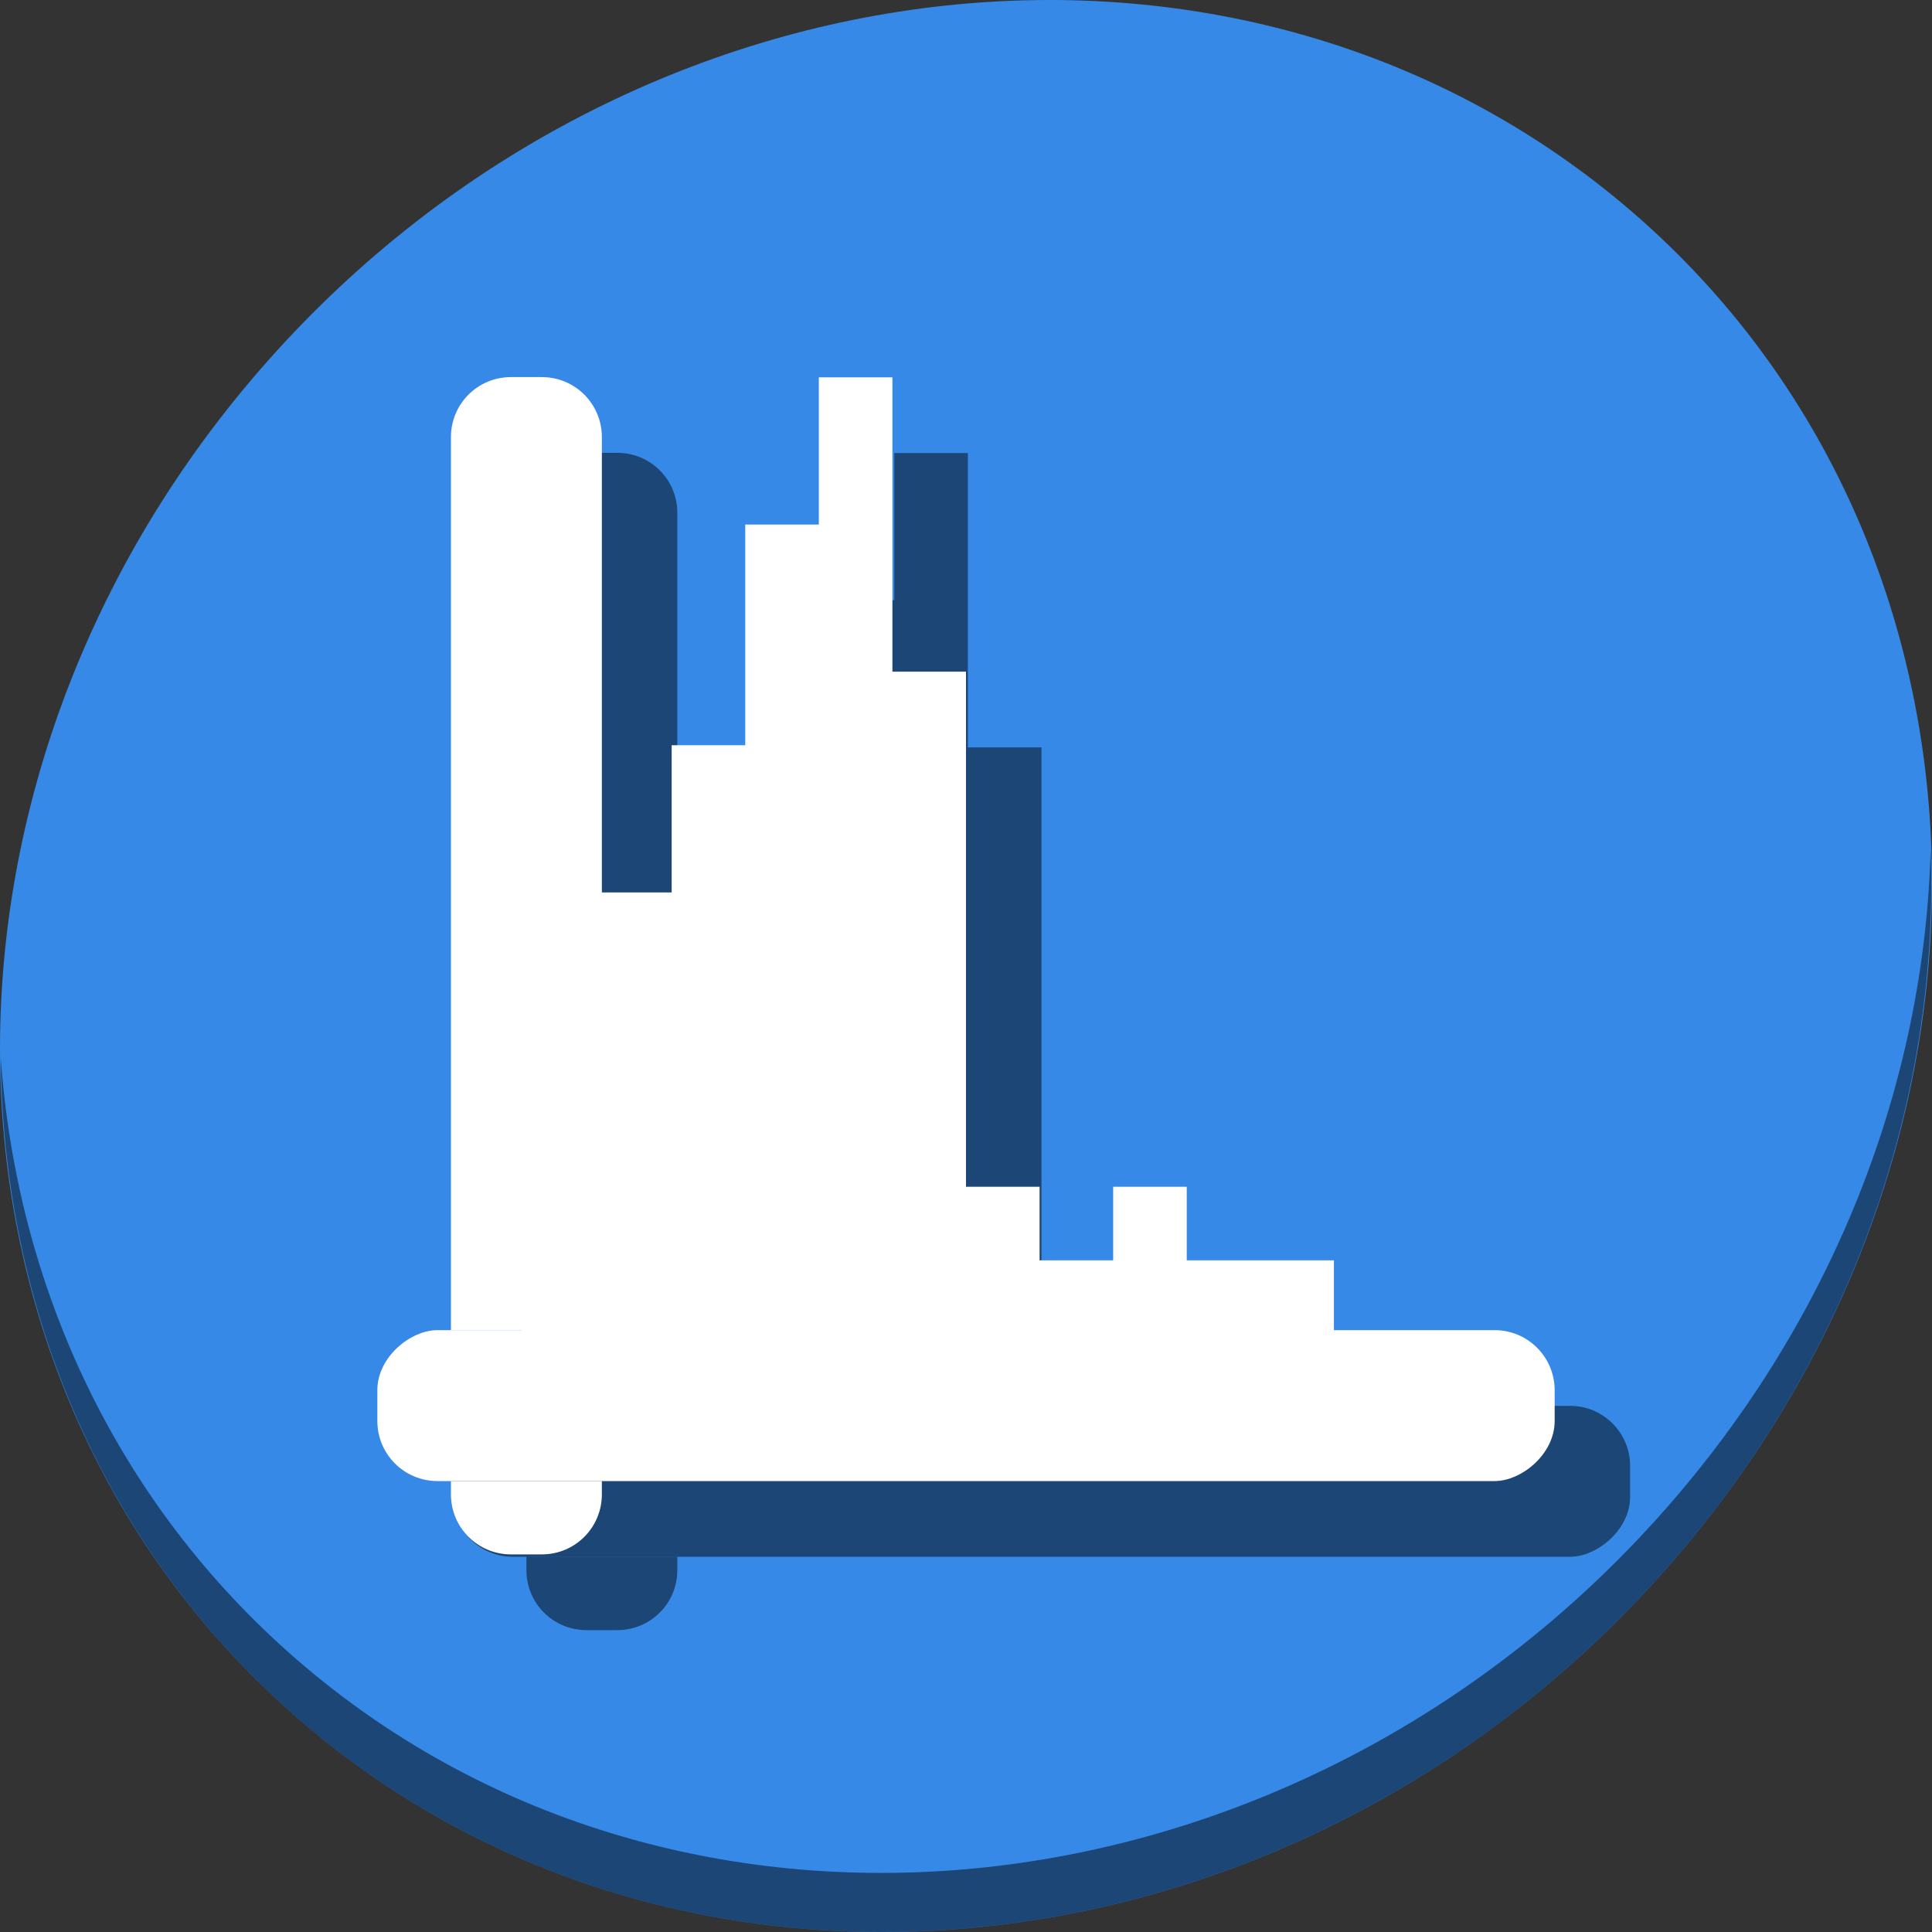 <?xml version="1.0" encoding="UTF-8" standalone="no"?>
<svg
   xmlns:dc="http://purl.org/dc/elements/1.1/"
   xmlns:cc="http://creativecommons.org/ns#"
   xmlns:rdf="http://www.w3.org/1999/02/22-rdf-syntax-ns#"
   xmlns:svg="http://www.w3.org/2000/svg"
   xmlns="http://www.w3.org/2000/svg"
   xmlns:sodipodi="http://sodipodi.sourceforge.net/DTD/sodipodi-0.dtd"
   xmlns:inkscape="http://www.inkscape.org/namespaces/inkscape"
   viewBox="0 0 64 64"
   version="1.1"
   id="svg6"
   sodipodi:docname="view-object-histogram-linear.svg"
   width="64"
   height="64"
   inkscape:version="0.92.2 5c3e80d, 2017-08-06">
  <rect x="0" y="0" width="64" height="64" fill="#333333" stroke="none"/>
  <sodipodi:namedview
     pagecolor="#ffffff"
     bordercolor="#666666"
     borderopacity="1"
     objecttolerance="10"
     gridtolerance="10"
     guidetolerance="10"
     inkscape:pageopacity="0"
     inkscape:pageshadow="2"
     inkscape:window-width="1366"
     inkscape:window-height="717"
     id="namedview8"
     showgrid="false"
     inkscape:zoom="1.7383042"
     inkscape:cx="71.667242"
     inkscape:cy="40.512"
     inkscape:window-x="0"
     inkscape:window-y="24"
     inkscape:window-maximized="1"
     inkscape:current-layer="svg6" />
  <defs
     id="defs3051">
    <style
       type="text/css"
       id="current-color-scheme">
      .ColorScheme-Text {
        color:#4d4d4d;
      }
      </style>
  </defs>
  <g
     id="g868"
     transform="matrix(0.125,0,0,0.125,-1.576692e-8,61)">
    <path
       sodipodi:nodetypes="sssss"
       style="fill:#3689e6;fill-opacity:1;stroke-width:11.11"
       inkscape:connector-curvature="0"
       d="m 432.913,-431.526 c 102.193,88.575 105.827,249.7 8.117,359.899 C 343.32,38.572 181.28,56.101 79.087,-32.474 -23.106,-121.049 -26.74,-282.174 70.97,-392.373 168.68,-502.572 330.72,-520.101 432.913,-431.526 Z"
       id="path27" />
    <path
       style="opacity:1;fill:#000000;fill-opacity:0.49;stroke-width:11.11"
       inkscape:connector-curvature="0"
       d="m 511.636,-263.096 c -1.551,61.312 -25.161,124.155 -70.966,175.814 C 342.959,22.917 180.919,40.446 78.726,-48.129 30.827,-89.644 4.497,-147.077 0.194,-207.771 0.799,-141.415 27.117,-77.518 79.079,-32.481 181.272,56.094 343.32,38.556 441.022,-71.634 490.727,-127.692 514.027,-196.925 511.636,-263.096 Z"
       id="path51" />
    <g
       style="fill:#000000;fill-opacity:0.49"
       transform="translate(20,20.068)"
       id="g856">
      <path
         sodipodi:nodetypes="ccccccccccccccccccccccccc"
         inkscape:connector-curvature="0"
         id="path850"
         class="ColorScheme-Text"
         d="M 138.212,-132.898 353.5,-134.5 V -154 H 334 314.5 v -19.5 H 295 v 19.5 h -19.5 v -19.5 H 256 V -310 h -19.5 v -78 H 217 v 39 h -19.5 v 58.5 H 178 v 39 H 158.5 V -193 H 139 v -195 z"
         style="color:#4d4d4d;fill:#000000;fill-opacity:0.49;stroke:none;stroke-width:19.5" />
      <path
         inkscape:connector-curvature="0"
         id="path852"
         d="m 135.414,-388.068 c -8.817,0 -15.914,7.097 -15.914,15.914 V -135.5 h 40 v -236.654 c 0,-8.817 -7.097,-15.914 -15.914,-15.914 z M 119.5,-95.5 v 3.518 c 0,8.817 7.097,15.914 15.914,15.914 h 8.172 c 8.817,0 15.914,-7.097 15.914,-15.914 V -95.5 Z"
         style="opacity:1;fill:#000000;fill-opacity:0.49;stroke:none;stroke-width:28.032;stroke-miterlimit:4;stroke-dasharray:none;stroke-dashoffset:0;stroke-opacity:1" />
      <rect
         transform="rotate(90)"
         style="opacity:1;fill:#000000;fill-opacity:0.49;stroke:none;stroke-width:28.032;stroke-miterlimit:4;stroke-dasharray:none;stroke-dashoffset:0;stroke-opacity:1"
         id="rect854"
         width="40"
         height="312"
         x="-135.5"
         y="-412"
         ry="15.914" />
    </g>
    <g
       id="g848">
      <path
         style="color:#4d4d4d;fill:#ffffff;fill-opacity:1;stroke:none;stroke-width:19.5"
         d="M 138.212,-132.898 353.5,-134.5 V -154 H 334 314.5 v -19.5 H 295 v 19.5 h -19.5 v -19.5 H 256 V -310 h -19.5 v -78 H 217 v 39 h -19.5 v 58.5 H 178 v 39 H 158.5 V -193 H 139 v -195 z"
         class="ColorScheme-Text"
         id="path4"
         inkscape:connector-curvature="0"
         sodipodi:nodetypes="ccccccccccccccccccccccccc" />
      <path
         style="opacity:1;fill:#ffffff;fill-opacity:1;stroke:none;stroke-width:28.032;stroke-miterlimit:4;stroke-dasharray:none;stroke-dashoffset:0;stroke-opacity:1"
         d="m 135.414,-388.068 c -8.817,0 -15.914,7.097 -15.914,15.914 V -135.5 h 40 v -236.654 c 0,-8.817 -7.097,-15.914 -15.914,-15.914 z M 119.5,-95.5 v 3.518 c 0,8.817 7.097,15.914 15.914,15.914 h 8.172 c 8.817,0 15.914,-7.097 15.914,-15.914 V -95.5 Z"
         id="rect30"
         inkscape:connector-curvature="0" />
      <rect
         ry="15.914"
         y="-412"
         x="-135.5"
         height="312"
         width="40"
         id="rect840"
         style="opacity:1;fill:#ffffff;fill-opacity:1;stroke:none;stroke-width:28.032;stroke-miterlimit:4;stroke-dasharray:none;stroke-dashoffset:0;stroke-opacity:1"
         transform="rotate(90)" />
    </g>
  </g>
</svg>
